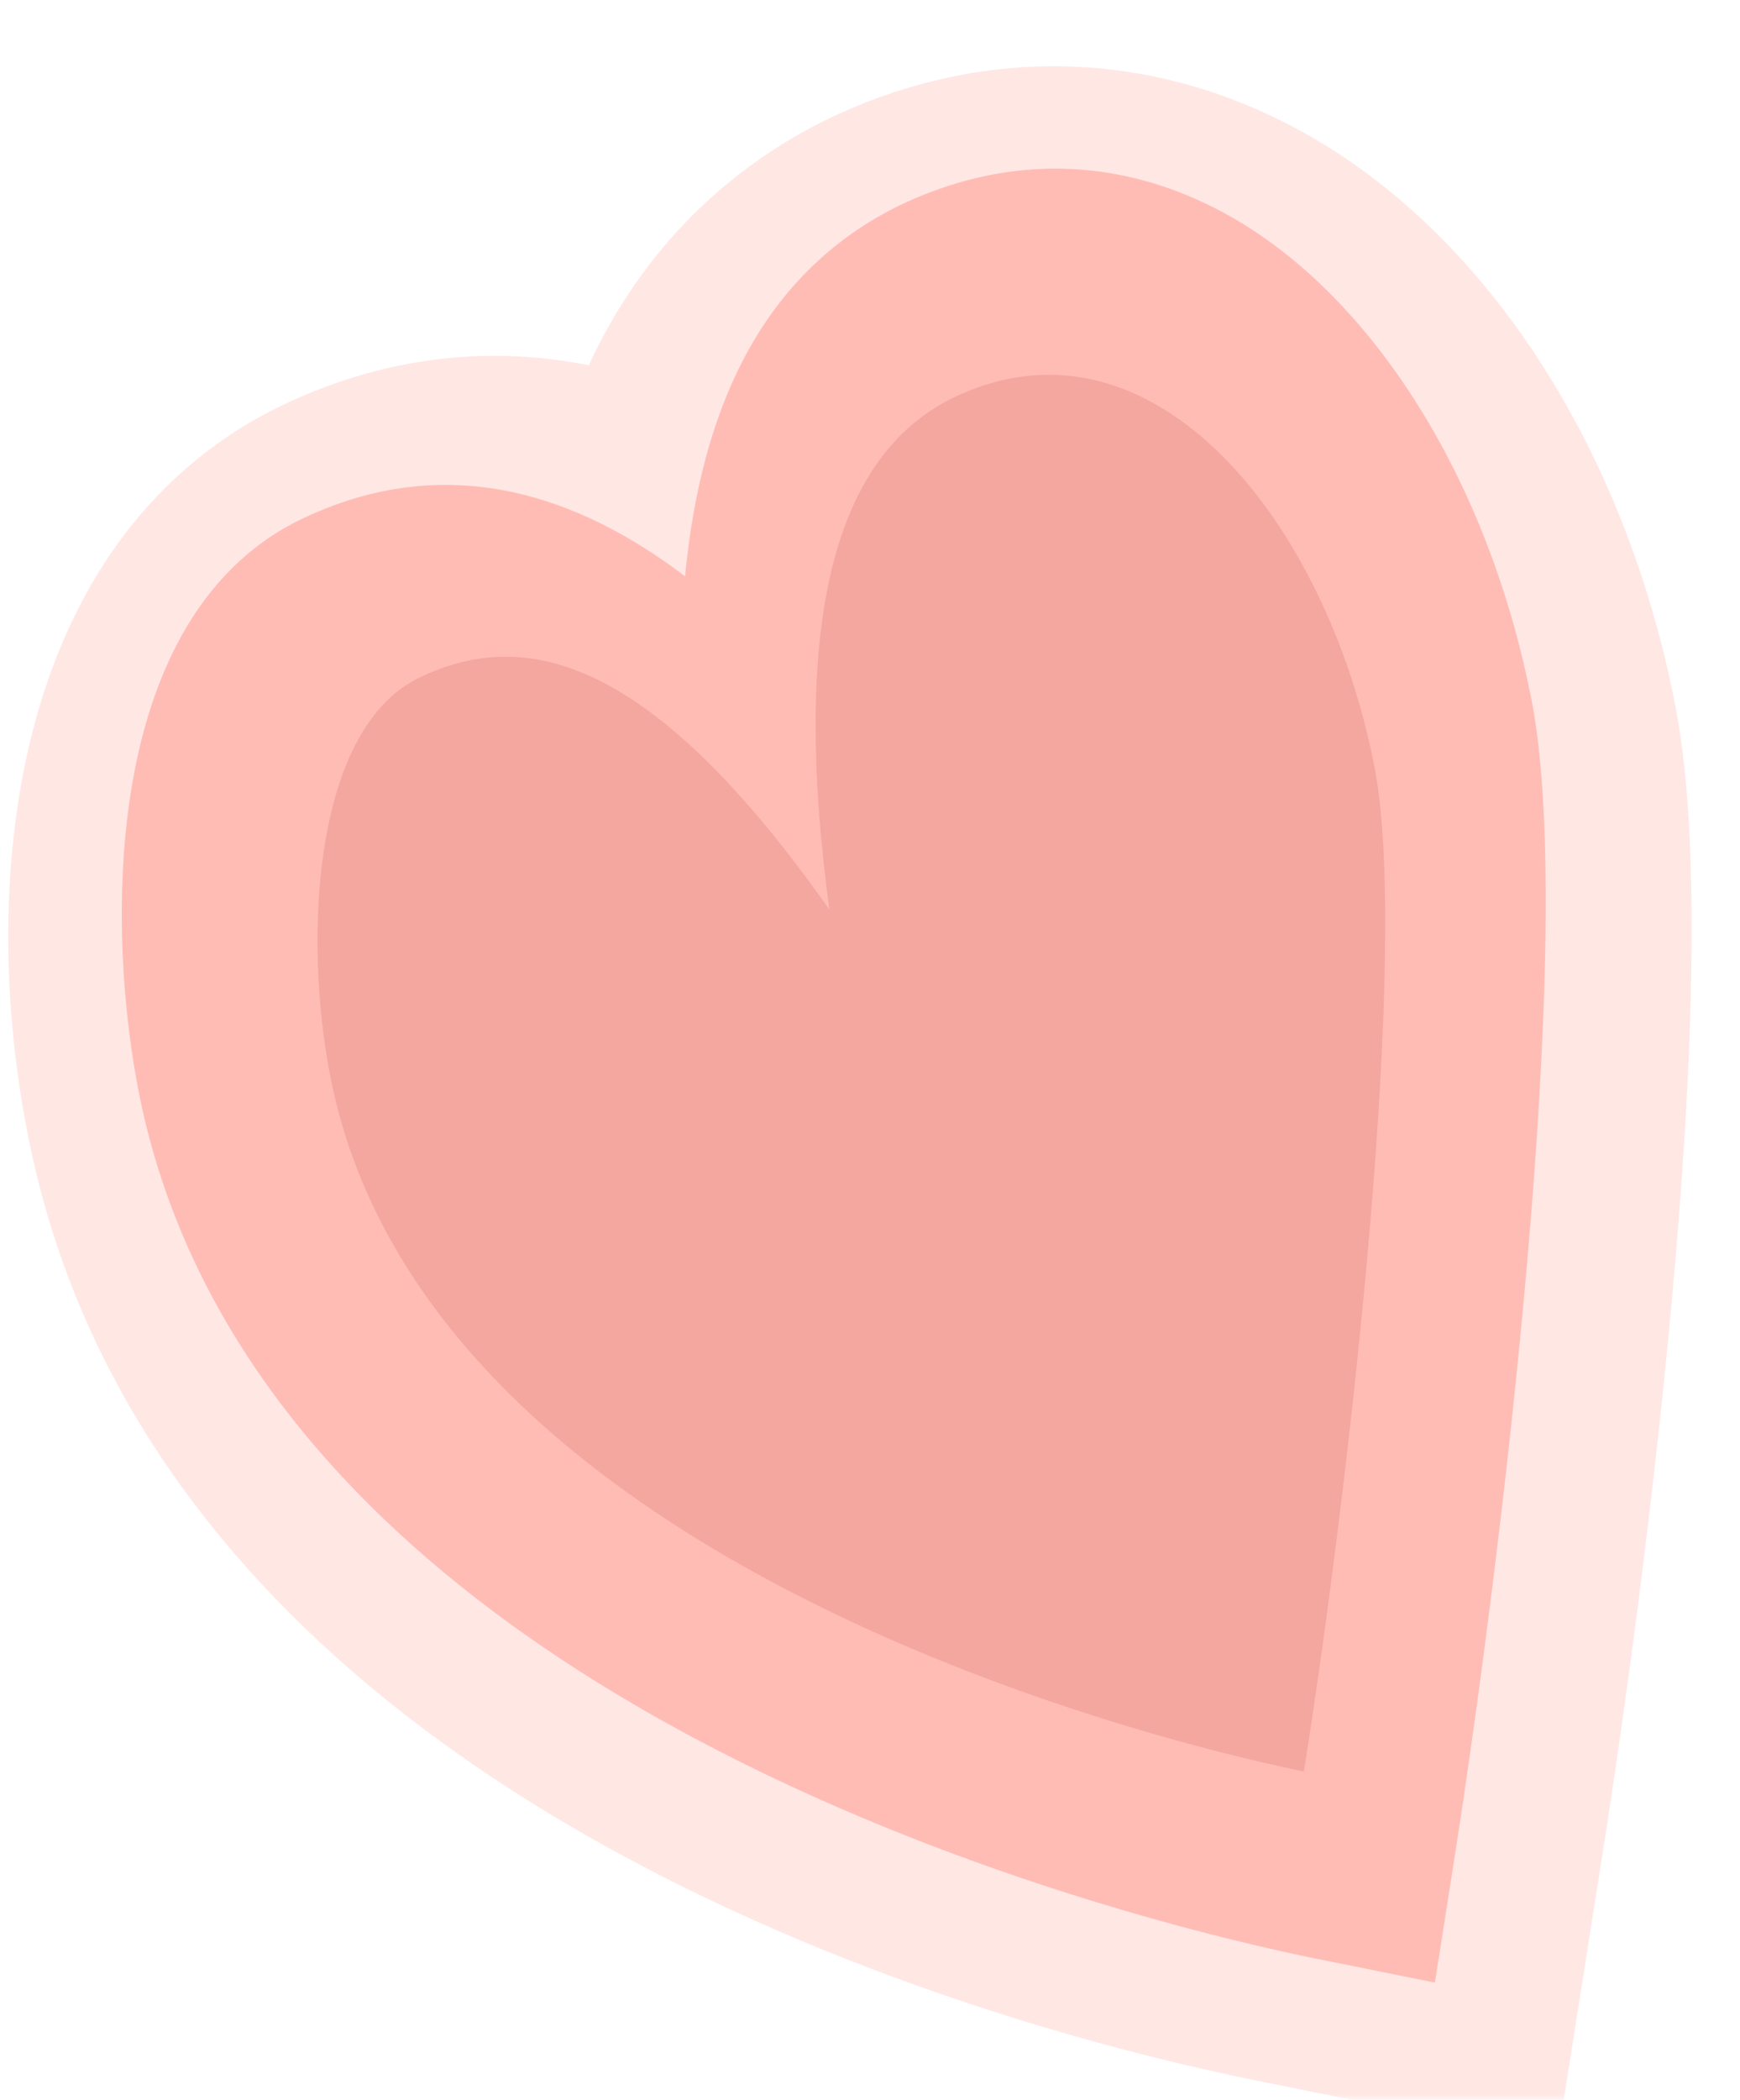 <svg width="136" height="164" viewBox="0 0 136 164" fill="none" xmlns="http://www.w3.org/2000/svg">
<mask id="mask0_141_409" style="mask-type:alpha" maskUnits="userSpaceOnUse" x="0" y="0" width="136" height="164">
<rect width="136" height="164" fill="#D9D9D9"/>
</mask>
<g mask="url(#mask0_141_409)">
<g filter="url(#filter0_d_141_409)">
<path d="M100.255 157.507C80.731 153.565 16.133 136.728 4.601 85.626C0.329 66.701 1.963 40.389 20.614 28.555C21.639 27.905 22.716 27.307 23.793 26.784C31.642 22.967 39.876 21.904 48.018 23.527C51.383 16.296 56.335 10.581 62.849 6.449C64.393 5.469 66.026 4.584 67.704 3.831C79.177 -1.339 91.619 -1.016 102.753 4.742C117.62 12.434 128.912 29.41 132.952 50.146C137.489 73.441 128.476 132.018 127.437 138.625L123.709 162.247L100.266 157.51L100.255 157.507Z" fill="#FFE7E4"/>
<path d="M105.06 148.019C91.591 145.298 23.888 129.322 13.159 81.794C10.53 70.13 9.314 45.685 23.54 36.659C24.137 36.281 24.764 35.935 25.402 35.622C36.98 29.991 47.352 33.788 55.544 40.011C56.812 26.773 61.496 17.699 69.662 12.518C70.701 11.859 71.808 11.26 72.947 10.744C80.993 7.115 89.368 7.326 97.165 11.363C108.881 17.425 118.29 32.108 121.711 49.691C125.312 68.194 119.277 117.313 115.591 140.707L114.153 149.849L105.079 148.017L105.06 148.019Z" fill="#FFBCB5"/>
<path d="M66.806 66.013C53.116 46.601 43.254 43.802 34.731 47.95C26.175 52.109 25.642 69.516 28.073 80.282C36.822 119.041 97.528 132.063 103.916 133.358C107.581 110.143 112.187 69.076 109.432 54.901C105.699 35.719 92.244 18.956 76.946 25.854C67.15 30.273 63.812 43.553 66.818 66.016L66.806 66.013Z" fill="#F3A79F"/>
</g>
</g>
<defs>
<filter id="filter0_d_141_409" x="-3.355" y="0.175" width="139.575" height="171.072" filterUnits="userSpaceOnUse" color-interpolation-filters="sRGB">
<feFlood flood-opacity="0" result="BackgroundImageFix"/>
<feColorMatrix in="SourceAlpha" type="matrix" values="0 0 0 0 0 0 0 0 0 0 0 0 0 0 0 0 0 0 127 0" result="hardAlpha"/>
<feOffset dx="-2" dy="5"/>
<feGaussianBlur stdDeviation="2"/>
<feComposite in2="hardAlpha" operator="out"/>
<feColorMatrix type="matrix" values="0 0 0 0 0 0 0 0 0 0 0 0 0 0 0 0 0 0 0.2 0"/>
<feBlend mode="normal" in2="BackgroundImageFix" result="effect1_dropShadow_141_409"/>
<feBlend mode="normal" in="SourceGraphic" in2="effect1_dropShadow_141_409" result="shape"/>
</filter>
</defs>
</svg>
